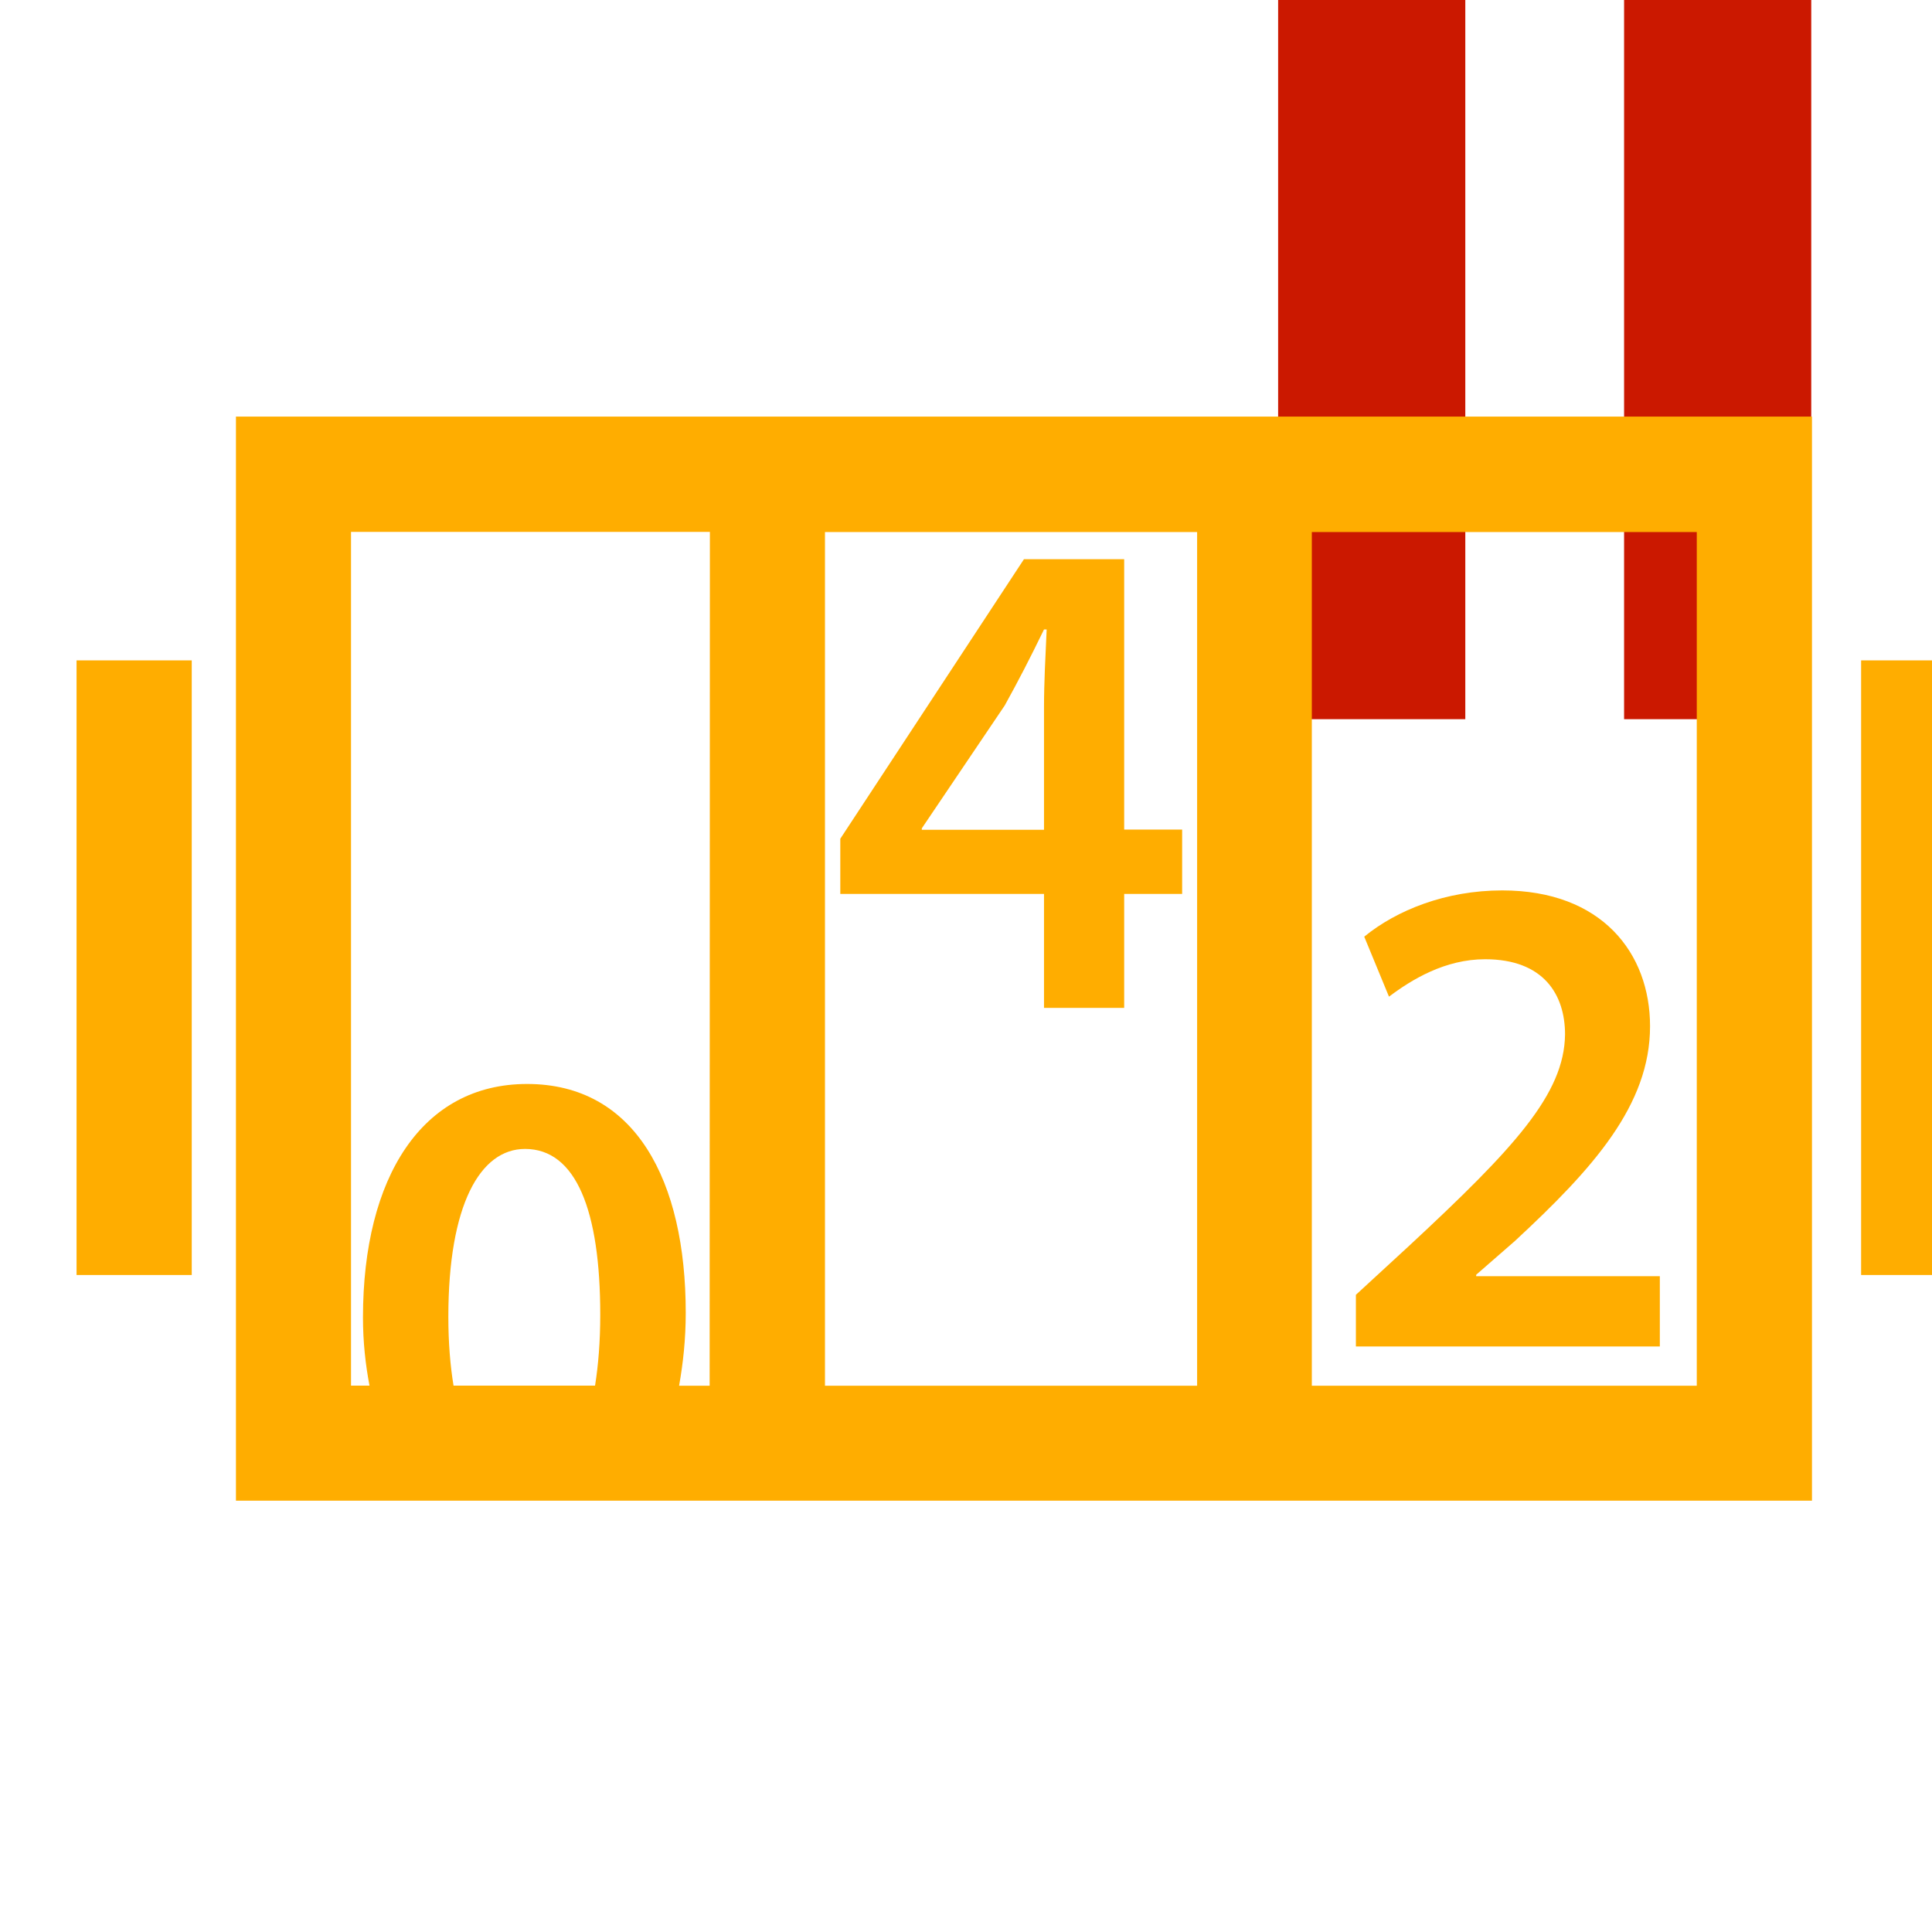 <?xml version="1.0"?><!DOCTYPE svg PUBLIC "-//W3C//DTD SVG 1.1//EN" "http://www.w3.org/Graphics/SVG/1.1/DTD/svg11.dtd"><svg xmlns="http://www.w3.org/2000/svg" viewBox="0 0 16 16" shape-rendering="geometricPrecision" fill="#ffad00"><defs><mask id="pause-path"><rect fill="#fff" width="100%" height="100%"/><polygon points="13.135,-1 12.45,-1 9.585,-1 9.585,6.956 12.45,6.956 13.135,6.956 16,6.956 16,-1 " fill="#000"/></mask></defs><g fill="#cb1800"><g><rect x="10.585" y="0" width="1.55" height="5.956"/></g><g><rect x="13.45" y="0" width="1.55" height="5.956"/></g></g><g mask="url(#pause-path)"><g><path d="M2.907,3.45H1.954v0.953v7.071v0.954h0.953h11.145h0.954v-0.954V4.405V3.45h-0.954H2.907z M3.713,10.905 c0-0.927,0.263-1.39,0.635-1.39c0.423,0,0.623,0.511,0.623,1.373c0,0.224-0.016,0.417-0.043,0.587H3.756 C3.729,11.311,3.713,11.122,3.713,10.905z M5.877,11.476H5.624c0.033-0.186,0.055-0.384,0.055-0.604 c0-1.094-0.417-1.895-1.314-1.895c-0.869,0-1.359,0.771-1.359,1.934c0,0.203,0.021,0.39,0.054,0.564H2.907v-7.07h2.972 L5.877,11.476L5.877,11.476z M9.914,11.476H6.832v-7.07h3.082V11.476z M14.052,11.476h-3.188v-7.07h3.188V11.476z"/><rect x="0.634" y="5.469" width="0.954" height="5.09"/><rect x="15.413" y="5.469" width="0.952" height="5.09"/><path d="M8.646,8.347H9.31V7.403H9.79V6.87H9.31V4.631H8.48L6.959,6.946v0.457h1.687V8.347z M7.634,6.87V6.86l0.687-1.018 c0.114-0.206,0.211-0.394,0.325-0.629h0.022C8.658,5.437,8.646,5.649,8.646,5.86v1.012H7.634V6.87z"/><path d="M13.746,10.569h-1.521v-0.012l0.32-0.279c0.65-0.602,1.12-1.127,1.12-1.779c0-0.605-0.399-1.125-1.224-1.125 c-0.469,0-0.875,0.164-1.143,0.383l0.205,0.497c0.188-0.142,0.464-0.31,0.796-0.31c0.485,0,0.662,0.293,0.662,0.623 c-0.006,0.492-0.417,0.938-1.291,1.75l-0.441,0.406v0.428h2.517L13.746,10.569L13.746,10.569z"/></g></g></svg>
